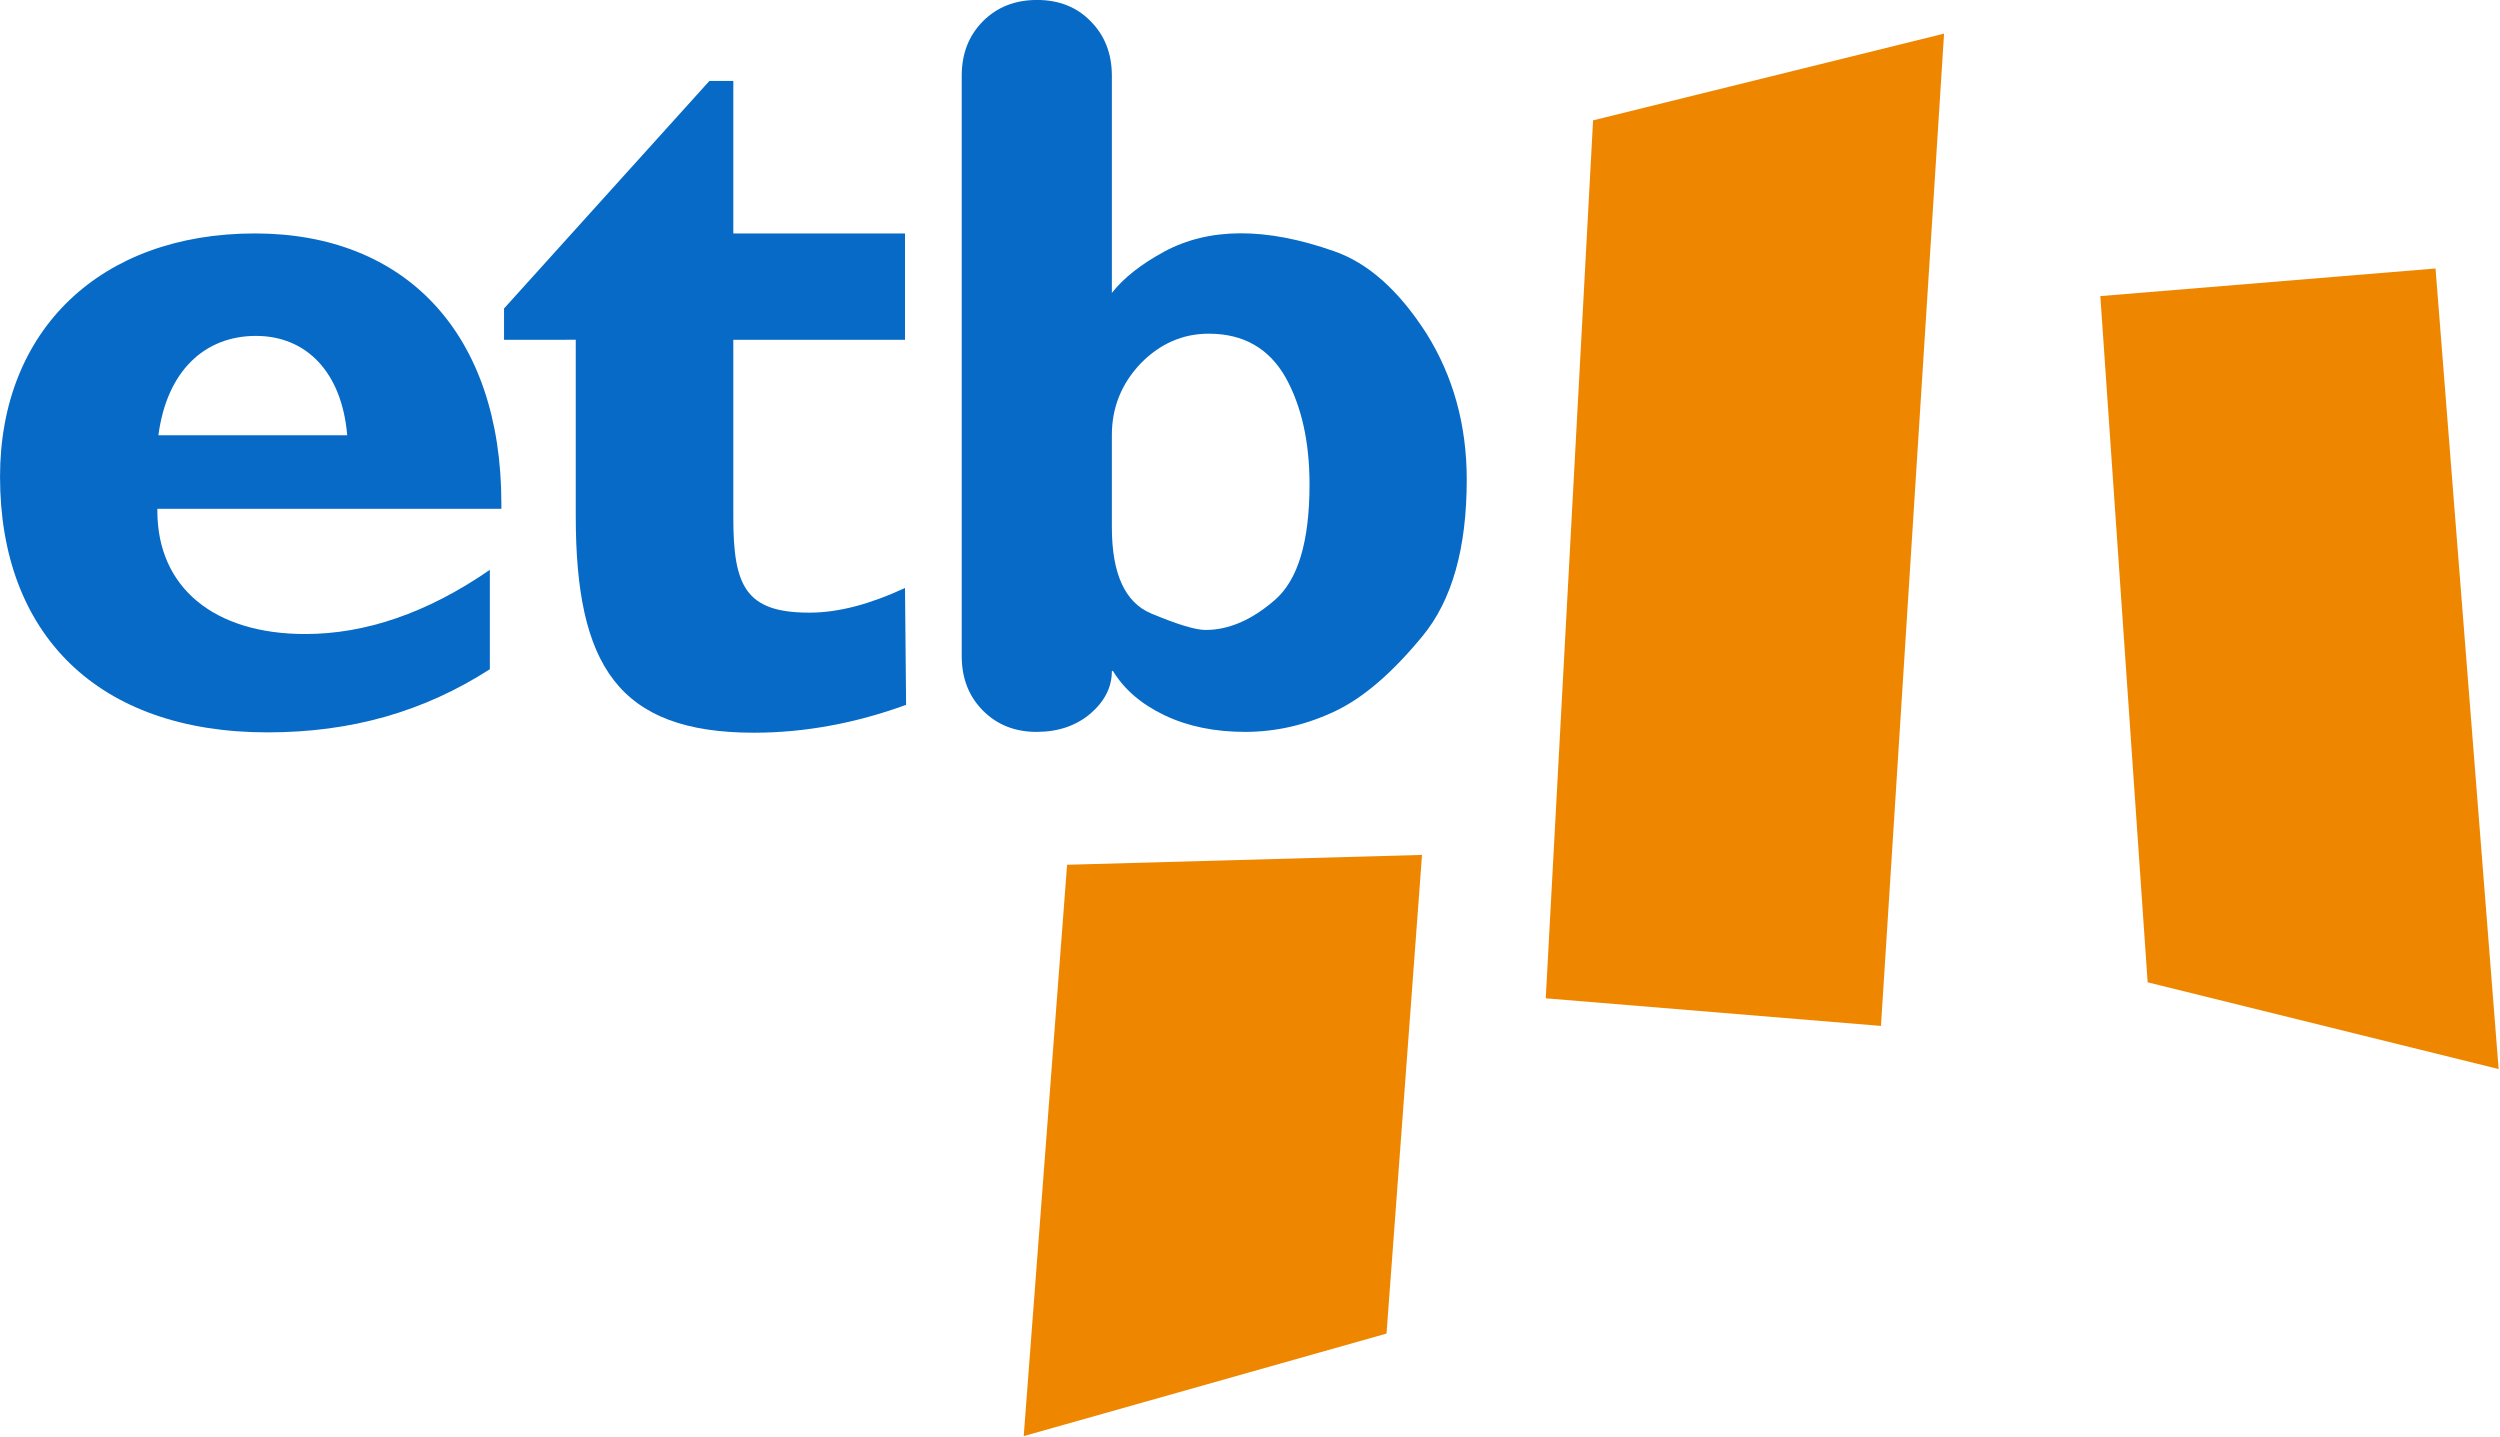 <svg width="800" height="459.82" version="1.1" viewBox="0 0 211.67 121.66" xmlns="http://www.w3.org/2000/svg">
 <link rel="stylesheet" type="text/css"/>
 <link rel="stylesheet" type="text/css"/>
 <style lang="en" type="text/css"/>
 <style lang="en" type="text/css"/>
 <g transform="matrix(.529 0 0 .529 5.405 -10.39)">
  <path d="m15.136 89.306c1.343-10.272 7.386-15.905 15.612-15.905 8.058 0 13.765 5.799 14.605 15.905zm53.047 37.443v-15.905c-10.072 6.958-19.977 10.272-29.545 10.272-14.605 0-23.67-7.455-23.67-19.715v-0.331h55.061v-0.828c0-27.171-15.276-43.241-39.449-43.241-24.677 0-40.792 15.408-40.792 38.934 0 25.183 15.612 40.922 42.807 40.922 13.43 0 25.013-3.313 35.588-10.106z" fill="#066ac6" font-family="'FONTSPRING DEMO - Humanist 521 BT'" font-size="535.4px" font-weight="bold" letter-spacing="0px" stroke-width="3.542" word-spacing="0px"/>
  <path d="m81.935 74.019v28.234c0 23.849 6.783 34.659 28.522 34.659 8.174 0 16.348-1.544 24.348-4.461l-0.174-18.702c-5.565 2.574-10.609 3.946-15.305 3.946-10.261 0-12.174-4.289-12.174-15.27v-28.405h27.479v-17.018h-27.479v-24.409h-3.826l-32.87 36.419v5.008z" fill="#066ac6" font-family="'FONTSPRING DEMO - Humanist 521 BT'" font-size="554.58px" font-weight="bold" letter-spacing="0px" stroke-width="3.668" word-spacing="0px"/>
  <path d="m176.1 59.919q10.848-5.842 27.195-0.076 8.136 2.807 14.765 13.126 6.479 10.319 6.479 23.445 0 16.464-7.081 25.038-7.232 8.801-13.936 11.988-7.006 3.338-14.464 3.338-7.307 0-12.882-2.656-5.574-2.656-8.286-7.132l-0.151 0.076q0 3.794-3.39 6.753-3.465 2.959-8.663 2.959-5.198 0-8.588-3.414-3.39-3.414-3.39-8.725v-92.869q0-5.311 3.39-8.725t8.663-3.414 8.588 3.414q3.39 3.414 3.39 8.725v34.75q2.787-3.566 8.362-6.601zm-8.362 29.363v14.719q0 11.153 6.253 13.809 6.328 2.655 8.738 2.655 5.574 0 11.074-4.78 5.574-4.78 5.574-18.513 0-10.243-3.842-17.147-3.993-6.98-12.279-6.98-6.253 0-10.923 4.78-4.595 4.856-4.595 11.457z" fill="#066ac6" font-family="'Seconda Round'" font-size="497.08px" font-weight="900" letter-spacing="0px" stroke-width="3.288" word-spacing="0px"/>
  <path d="m244.76 38.902-7.574 140.52 53.651 4.418 10.099-158.82z" fill="#ef8600"/>
  <path d="m333.52 176.86-7.574-109.83 53.651-4.418 10.099 128.13z" fill="#ef8600"/>
  <path d="m211.7 233.08 5.681-76.611-56.807 1.578-6.943 91.444z" fill="#ef8600"/>
 </g>
</svg>
